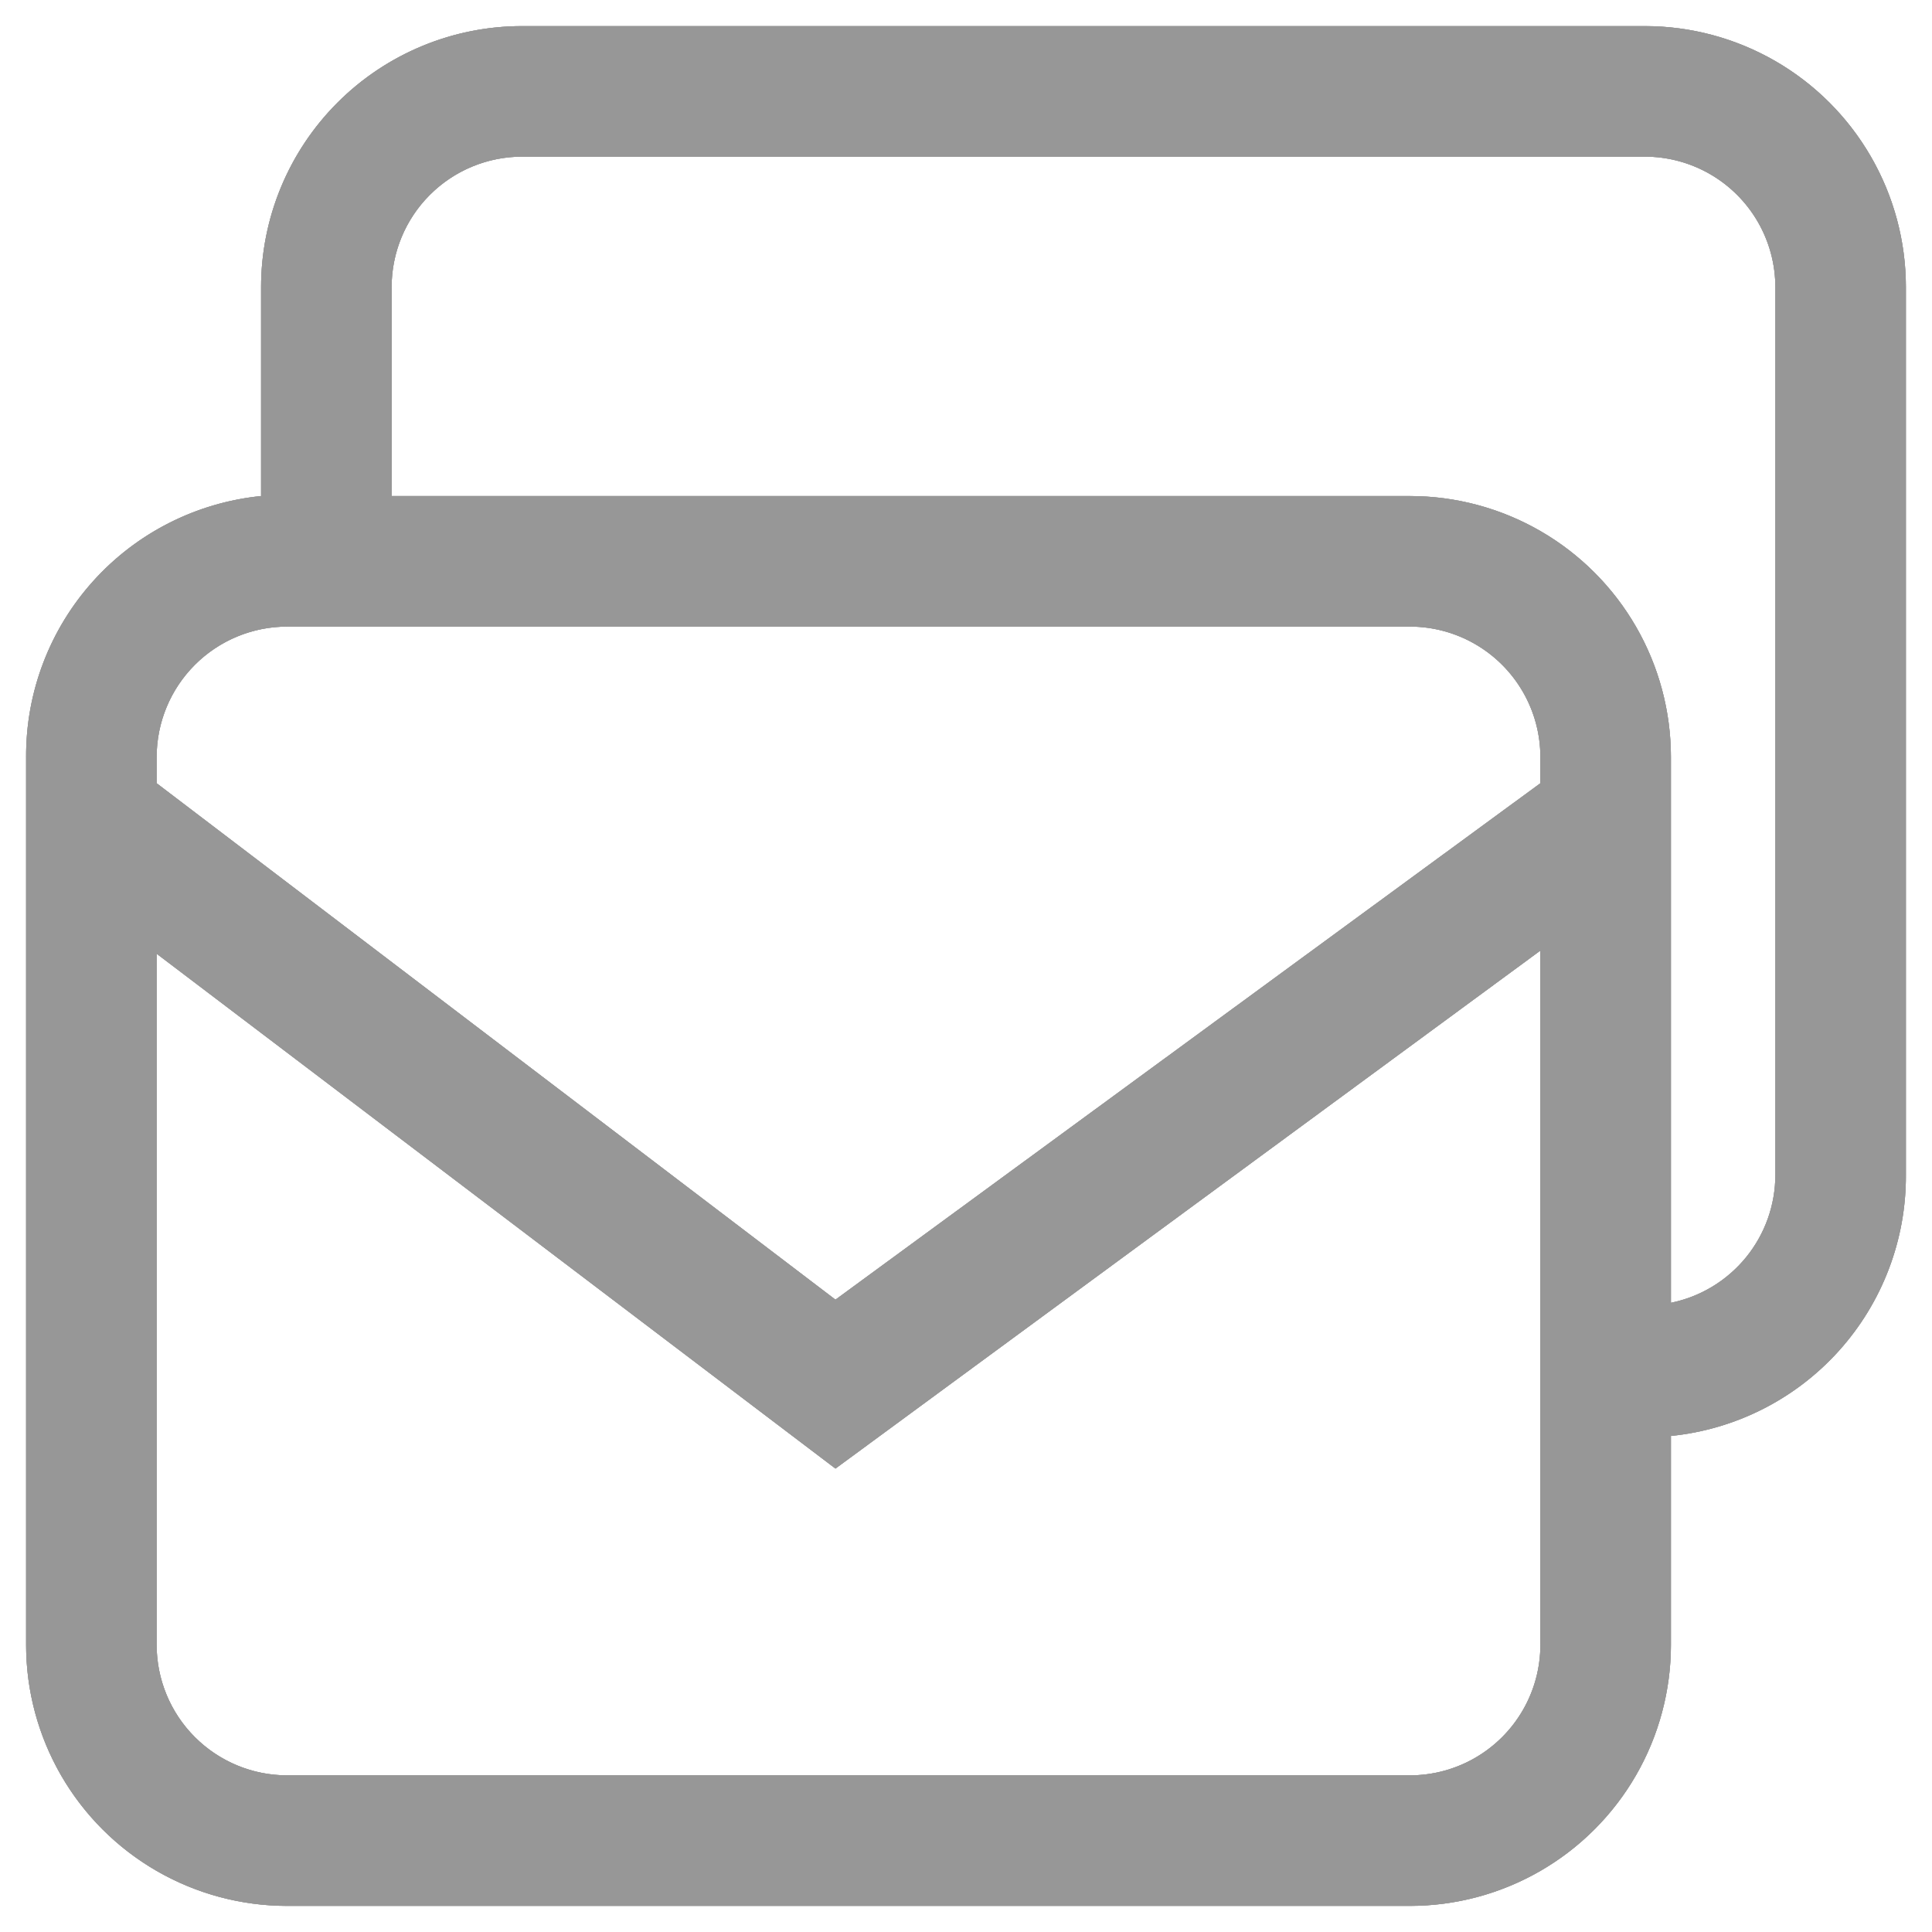 <svg id="Layer_1" data-name="Layer 1" xmlns="http://www.w3.org/2000/svg" xmlns:xlink="http://www.w3.org/1999/xlink" viewBox="0 0 74 74"><defs><style>.cls-1,.cls-2,.cls-3{fill:#979797;}.cls-1{clip-rule:evenodd;}.cls-3{fill-rule:evenodd;}.cls-4{clip-path:url(#clip-path);}.cls-5{clip-path:url(#clip-path-2);}.cls-6{clip-path:url(#clip-path-3);}.cls-7{clip-path:url(#clip-path-4);}.cls-8{clip-path:url(#clip-path-5);}</style><clipPath id="clip-path"><path class="cls-1" d="M-30,46.06v-9a27,27,0,0,0-20-26V8.23a7.13,7.13,0,0,0-5.46-7.06A7,7,0,0,0-64,8v3.06a27,27,0,0,0-20,26v9a9,9,0,0,0-8.9,10.31A9.16,9.16,0,0,0-83.74,64H-66a9,9,0,0,0,9,9,9,9,0,0,0,9-9h17.74a9.16,9.16,0,0,0,9.16-7.64A9,9,0,0,0-30,46.06ZM-59,8A2,2,0,0,1-56.34,6.1a2.05,2.05,0,0,1,1.34,2v2c-.66,0-1.33-.08-2-.08s-1.34,0-2,.08ZM-79,37A22,22,0,0,1-53.72,15.33C-42.86,16.91-35,26.55-35,37.52V46H-79Zm21.91,31a4,4,0,0,1-4-4h8A4,4,0,0,1-57.09,68Zm30.91-12.15A4.1,4.1,0,0,1-30.24,59h-53.7A4.1,4.1,0,0,1-88,55.86,4,4,0,0,1-84.09,51h54A4,4,0,0,1-26.18,55.86Z"/></clipPath><clipPath id="clip-path-2"><rect class="cls-2" x="-5440" y="-106.98" width="6497" height="6624"/></clipPath><clipPath id="clip-path-3"><path class="cls-1" d="M2337.06-3141h-43a10,10,0,0,0-10,10v8.06a10,10,0,0,0-9,10v34a10,10,0,0,0,10,10h43a10,10,0,0,0,10-10V-3087a10,10,0,0,0,9-10v-34A10,10,0,0,0,2337.06-3141ZM2285-3118h43a5,5,0,0,1,5,5v1l-27,19.8-26-19.76v-1A5,5,0,0,1,2285-3118Zm43,44h-43a5,5,0,0,1-5-5v-26.5l26,19.72,27.09-19.84v26.62A5,5,0,0,1,2328.05-3073.93Zm14-23a5,5,0,0,1-4,4.9V-3113a10,10,0,0,0-10-10h-39v-8a5,5,0,0,1,5-5h43a5,5,0,0,1,5,5Z"/></clipPath><clipPath id="clip-path-4"><path class="cls-1" d="M63,1H20A10,10,0,0,0,10,11V19A10,10,0,0,0,1,29V63A10,10,0,0,0,11,73H54A10,10,0,0,0,64,63V55a10,10,0,0,0,9-10V11A10,10,0,0,0,63,1ZM11,24H54a5,5,0,0,1,5,5v1L32,49.78,6,30V29A5,5,0,0,1,11,24ZM54,68H11a5,5,0,0,1-5-5V36.53l26,19.72L59,36.41V63A5,5,0,0,1,54,68ZM68,45a5,5,0,0,1-4,4.9V29A10,10,0,0,0,54,19H15V11a5,5,0,0,1,5-5H63a5,5,0,0,1,5,5Z"/></clipPath><clipPath id="clip-path-5"><rect class="cls-2" x="-5491.87" y="-106.65" width="6456.88" height="6582.43"/></clipPath></defs><title>ico</title><path class="cls-3" d="M-30,46.06v-9a27,27,0,0,0-20-26V8.23a7.13,7.13,0,0,0-5.46-7.06A7,7,0,0,0-64,8v3.06a27,27,0,0,0-20,26v9a9,9,0,0,0-8.9,10.31A9.16,9.16,0,0,0-83.74,64H-66a9,9,0,0,0,9,9,9,9,0,0,0,9-9h17.74a9.16,9.16,0,0,0,9.16-7.64A9,9,0,0,0-30,46.06ZM-59,8A2,2,0,0,1-56.34,6.1a2.05,2.05,0,0,1,1.34,2v2c-.66,0-1.33-.08-2-.08s-1.34,0-2,.08ZM-79,37A22,22,0,0,1-53.72,15.33C-42.86,16.91-35,26.55-35,37.52V46H-79Zm21.91,31a4,4,0,0,1-4-4h8A4,4,0,0,1-57.09,68Zm30.91-12.15A4.1,4.1,0,0,1-30.24,59h-53.7A4.1,4.1,0,0,1-88,55.86,4,4,0,0,1-84.09,51h54A4,4,0,0,1-26.18,55.86Z"/><g class="cls-4"><rect class="cls-2" x="-5440" y="-106.98" width="6497" height="6624"/><g class="cls-5"><rect class="cls-2" x="-116" y="-21.98" width="117" height="117"/></g></g><path class="cls-3" d="M2337.06-3141h-43a10,10,0,0,0-10,10v8.06a10,10,0,0,0-9,10v34a10,10,0,0,0,10,10h43a10,10,0,0,0,10-10V-3087a10,10,0,0,0,9-10v-34A10,10,0,0,0,2337.06-3141ZM2285-3118h43a5,5,0,0,1,5,5v1l-27,19.8-26-19.76v-1A5,5,0,0,1,2285-3118Zm43,44h-43a5,5,0,0,1-5-5v-26.5l26,19.72,27.09-19.84v26.62A5,5,0,0,1,2328.05-3073.93Zm14-23a5,5,0,0,1-4,4.9V-3113a10,10,0,0,0-10-10h-39v-8a5,5,0,0,1,5-5h43a5,5,0,0,1,5,5Z"/><g class="cls-6"><rect class="cls-2" x="-3217.83" y="-3248.61" width="6456.88" height="6582.43"/></g><path class="cls-3" d="M63,1H20A10,10,0,0,0,10,11V19A10,10,0,0,0,1,29V63A10,10,0,0,0,11,73H54A10,10,0,0,0,64,63V55a10,10,0,0,0,9-10V11A10,10,0,0,0,63,1ZM11,24H54a5,5,0,0,1,5,5v1L32,49.78,6,30V29A5,5,0,0,1,11,24ZM54,68H11a5,5,0,0,1-5-5V36.53l26,19.72L59,36.41V63A5,5,0,0,1,54,68ZM68,45a5,5,0,0,1-4,4.9V29A10,10,0,0,0,54,19H15V11a5,5,0,0,1,5-5H63a5,5,0,0,1,5,5Z"/><g class="cls-7"><rect class="cls-2" x="-5491.87" y="-106.65" width="6456.88" height="6582.43"/><g class="cls-8"><rect class="cls-2" x="-21.46" y="-21.46" width="116.91" height="116.91"/></g></g></svg>